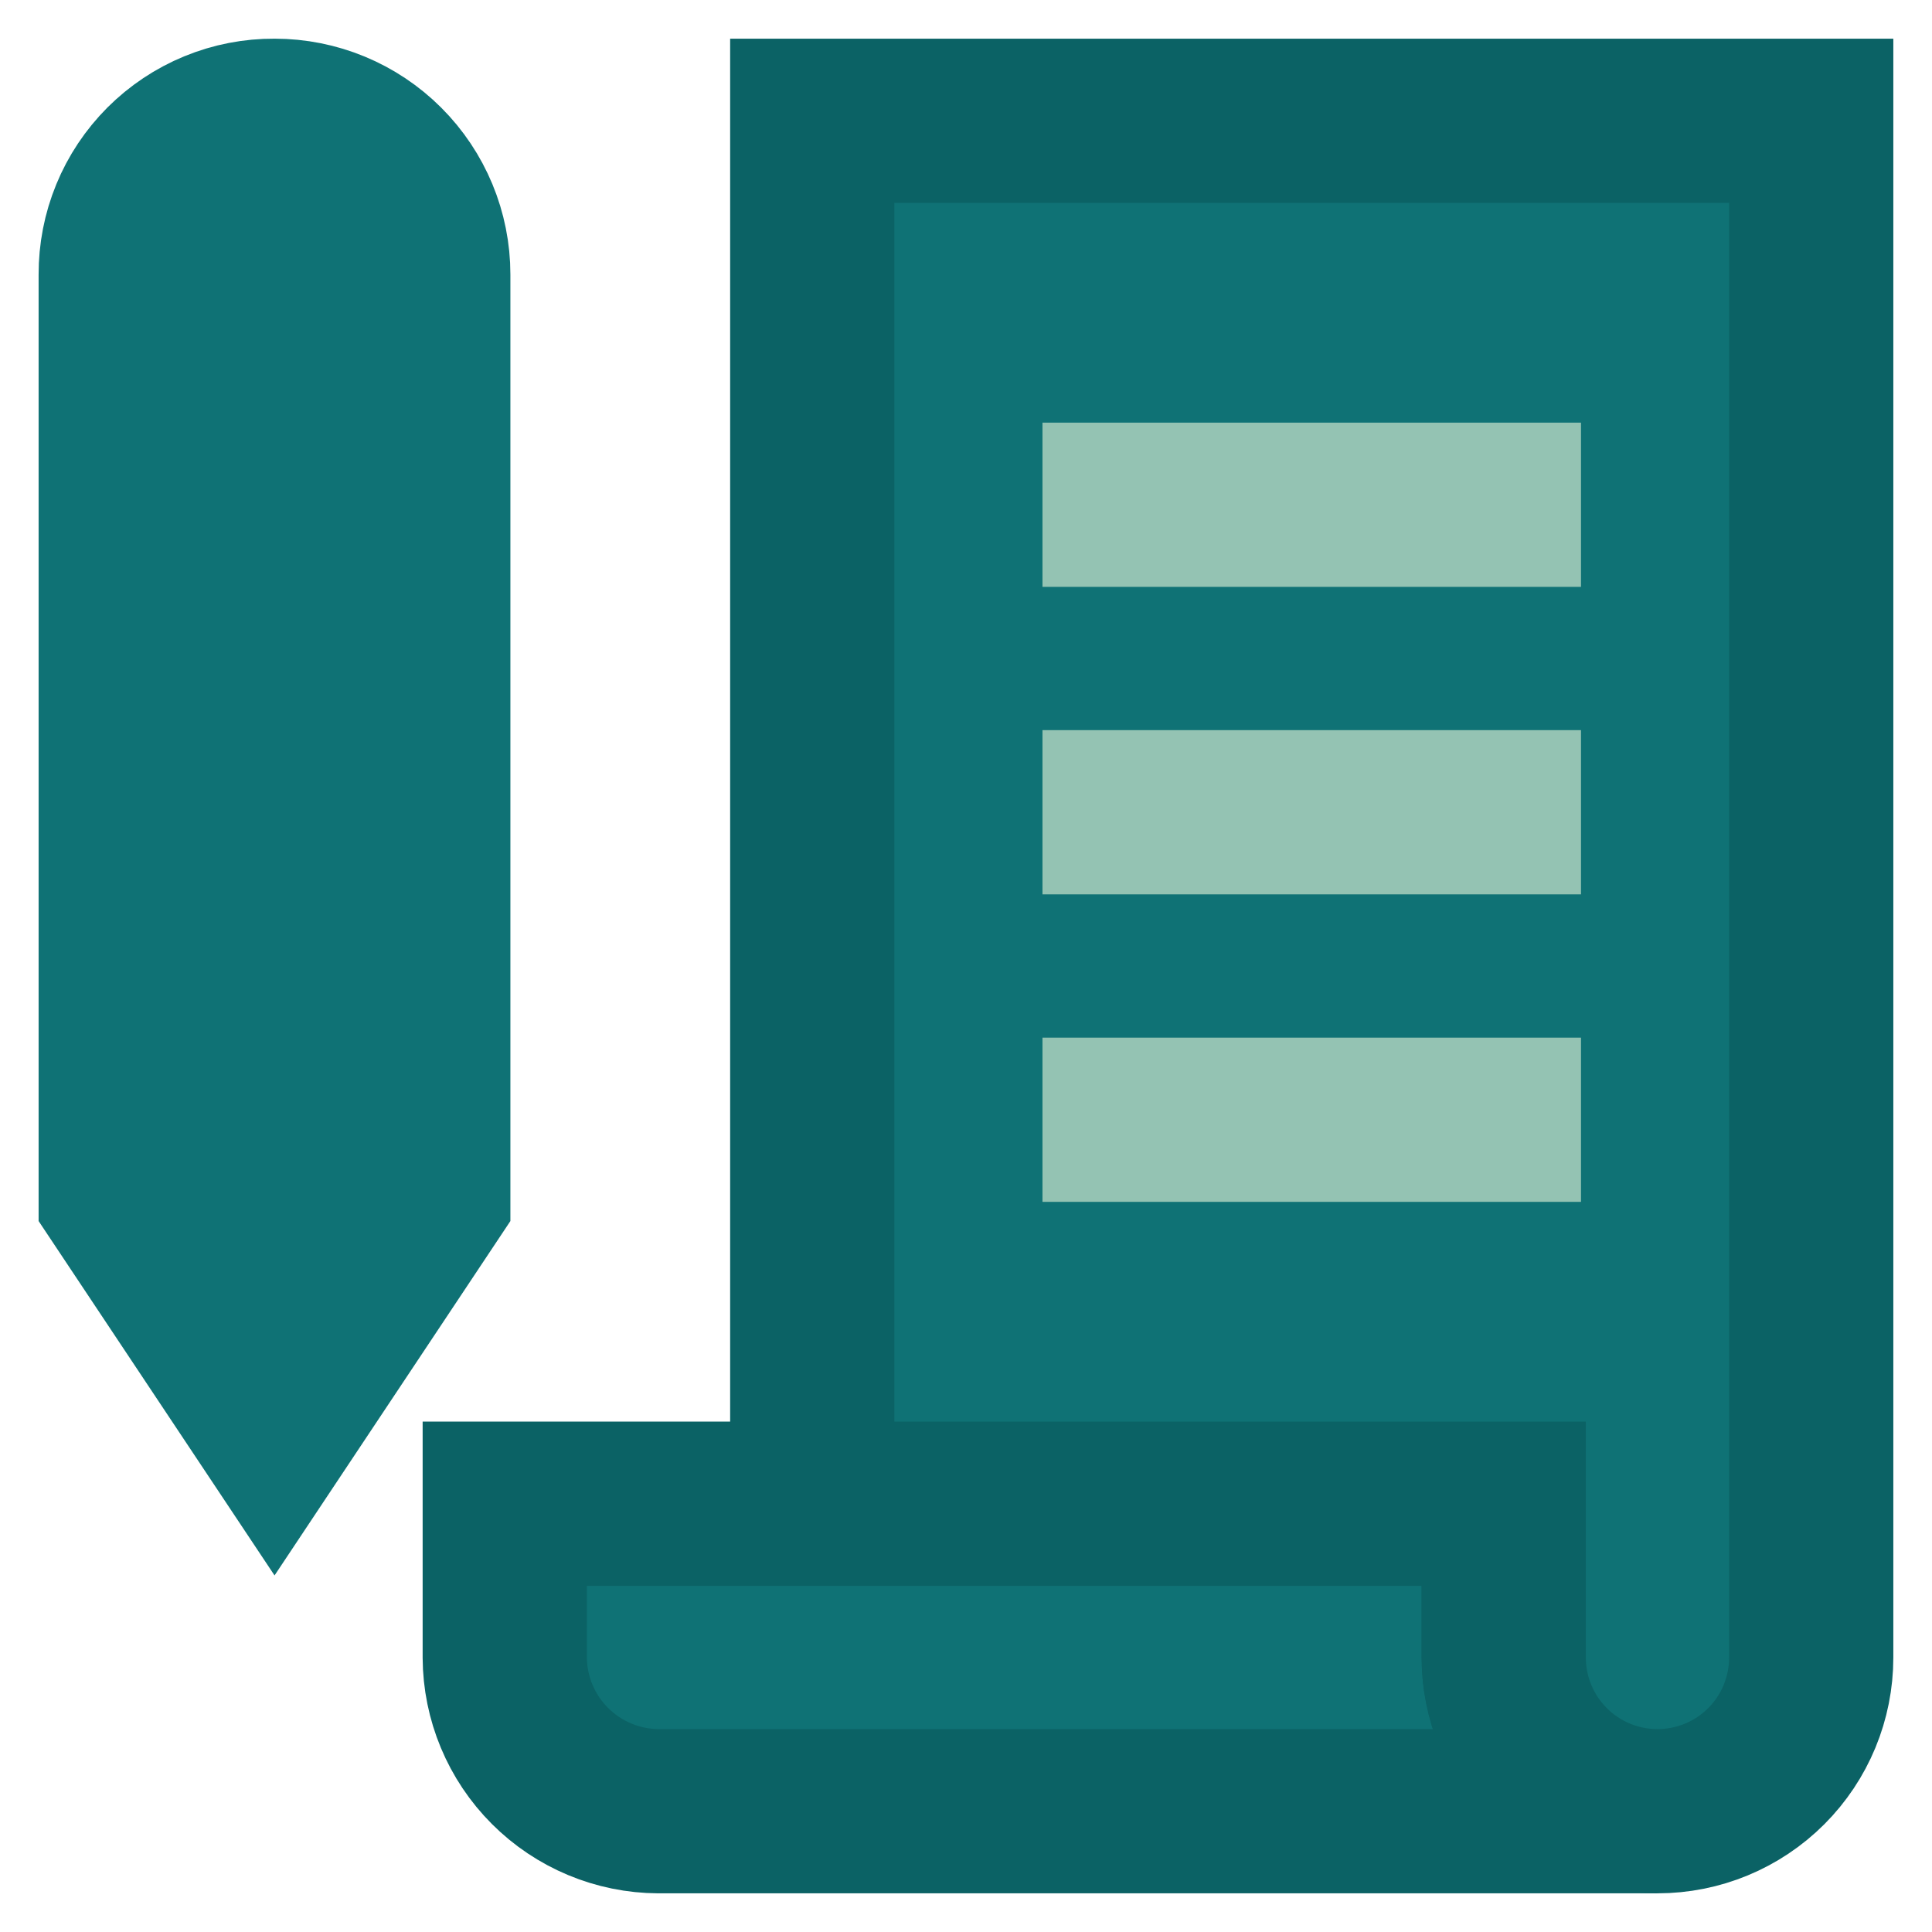<svg width="31" height="31" viewBox="0 0 31 31" fill="none" xmlns="http://www.w3.org/2000/svg">
<g clip-path="url(#clip0_670_3796)">
<path d="M6.872 19.194L4.405 22.901L1.937 19.194V4.405C1.936 4.08 1.998 3.759 2.122 3.458C2.245 3.158 2.427 2.886 2.656 2.656C2.886 2.427 3.158 2.245 3.458 2.122C3.759 1.998 4.08 1.936 4.405 1.938C5.059 1.938 5.686 2.197 6.149 2.66C6.612 3.123 6.872 3.75 6.872 4.405V19.194Z" fill="#0F7275" stroke="#0F7275" stroke-width="2.635" stroke-miterlimit="10"/>
<path d="M26.595 29.062H10.566C9.913 29.059 9.287 28.798 8.825 28.336C8.363 27.874 8.102 27.249 8.099 26.595V24.128H24.128V26.595C24.132 27.249 24.393 27.874 24.855 28.336C25.317 28.798 25.942 29.059 26.595 29.062Z" fill="#0F7275" stroke="#0B6265" stroke-width="2.635" stroke-miterlimit="10"/>
<path d="M29.062 1.938V26.595C29.062 27.25 28.803 27.877 28.34 28.34C27.877 28.803 27.25 29.062 26.595 29.062C25.941 29.062 25.314 28.803 24.851 28.34C24.388 27.877 24.128 27.25 24.128 26.595V24.128H13.033V1.938H29.062Z" fill="#0F7275" stroke="#0B6265" stroke-width="2.635" stroke-miterlimit="10"/>
<path d="M16.727 8.099H25.368" stroke="#94C3B3" stroke-width="2.635" stroke-miterlimit="10"/>
<path d="M16.727 13.033H25.368" stroke="#94C3B3" stroke-width="2.635" stroke-miterlimit="10"/>
<path d="M16.727 17.967H25.368" stroke="#94C3B3" stroke-width="2.635" stroke-miterlimit="10"/>
</g>
<defs>
<clipPath id="clip0_670_3796">
<rect width="31" height="31" fill="white"/>
</clipPath>
</defs>
</svg>
